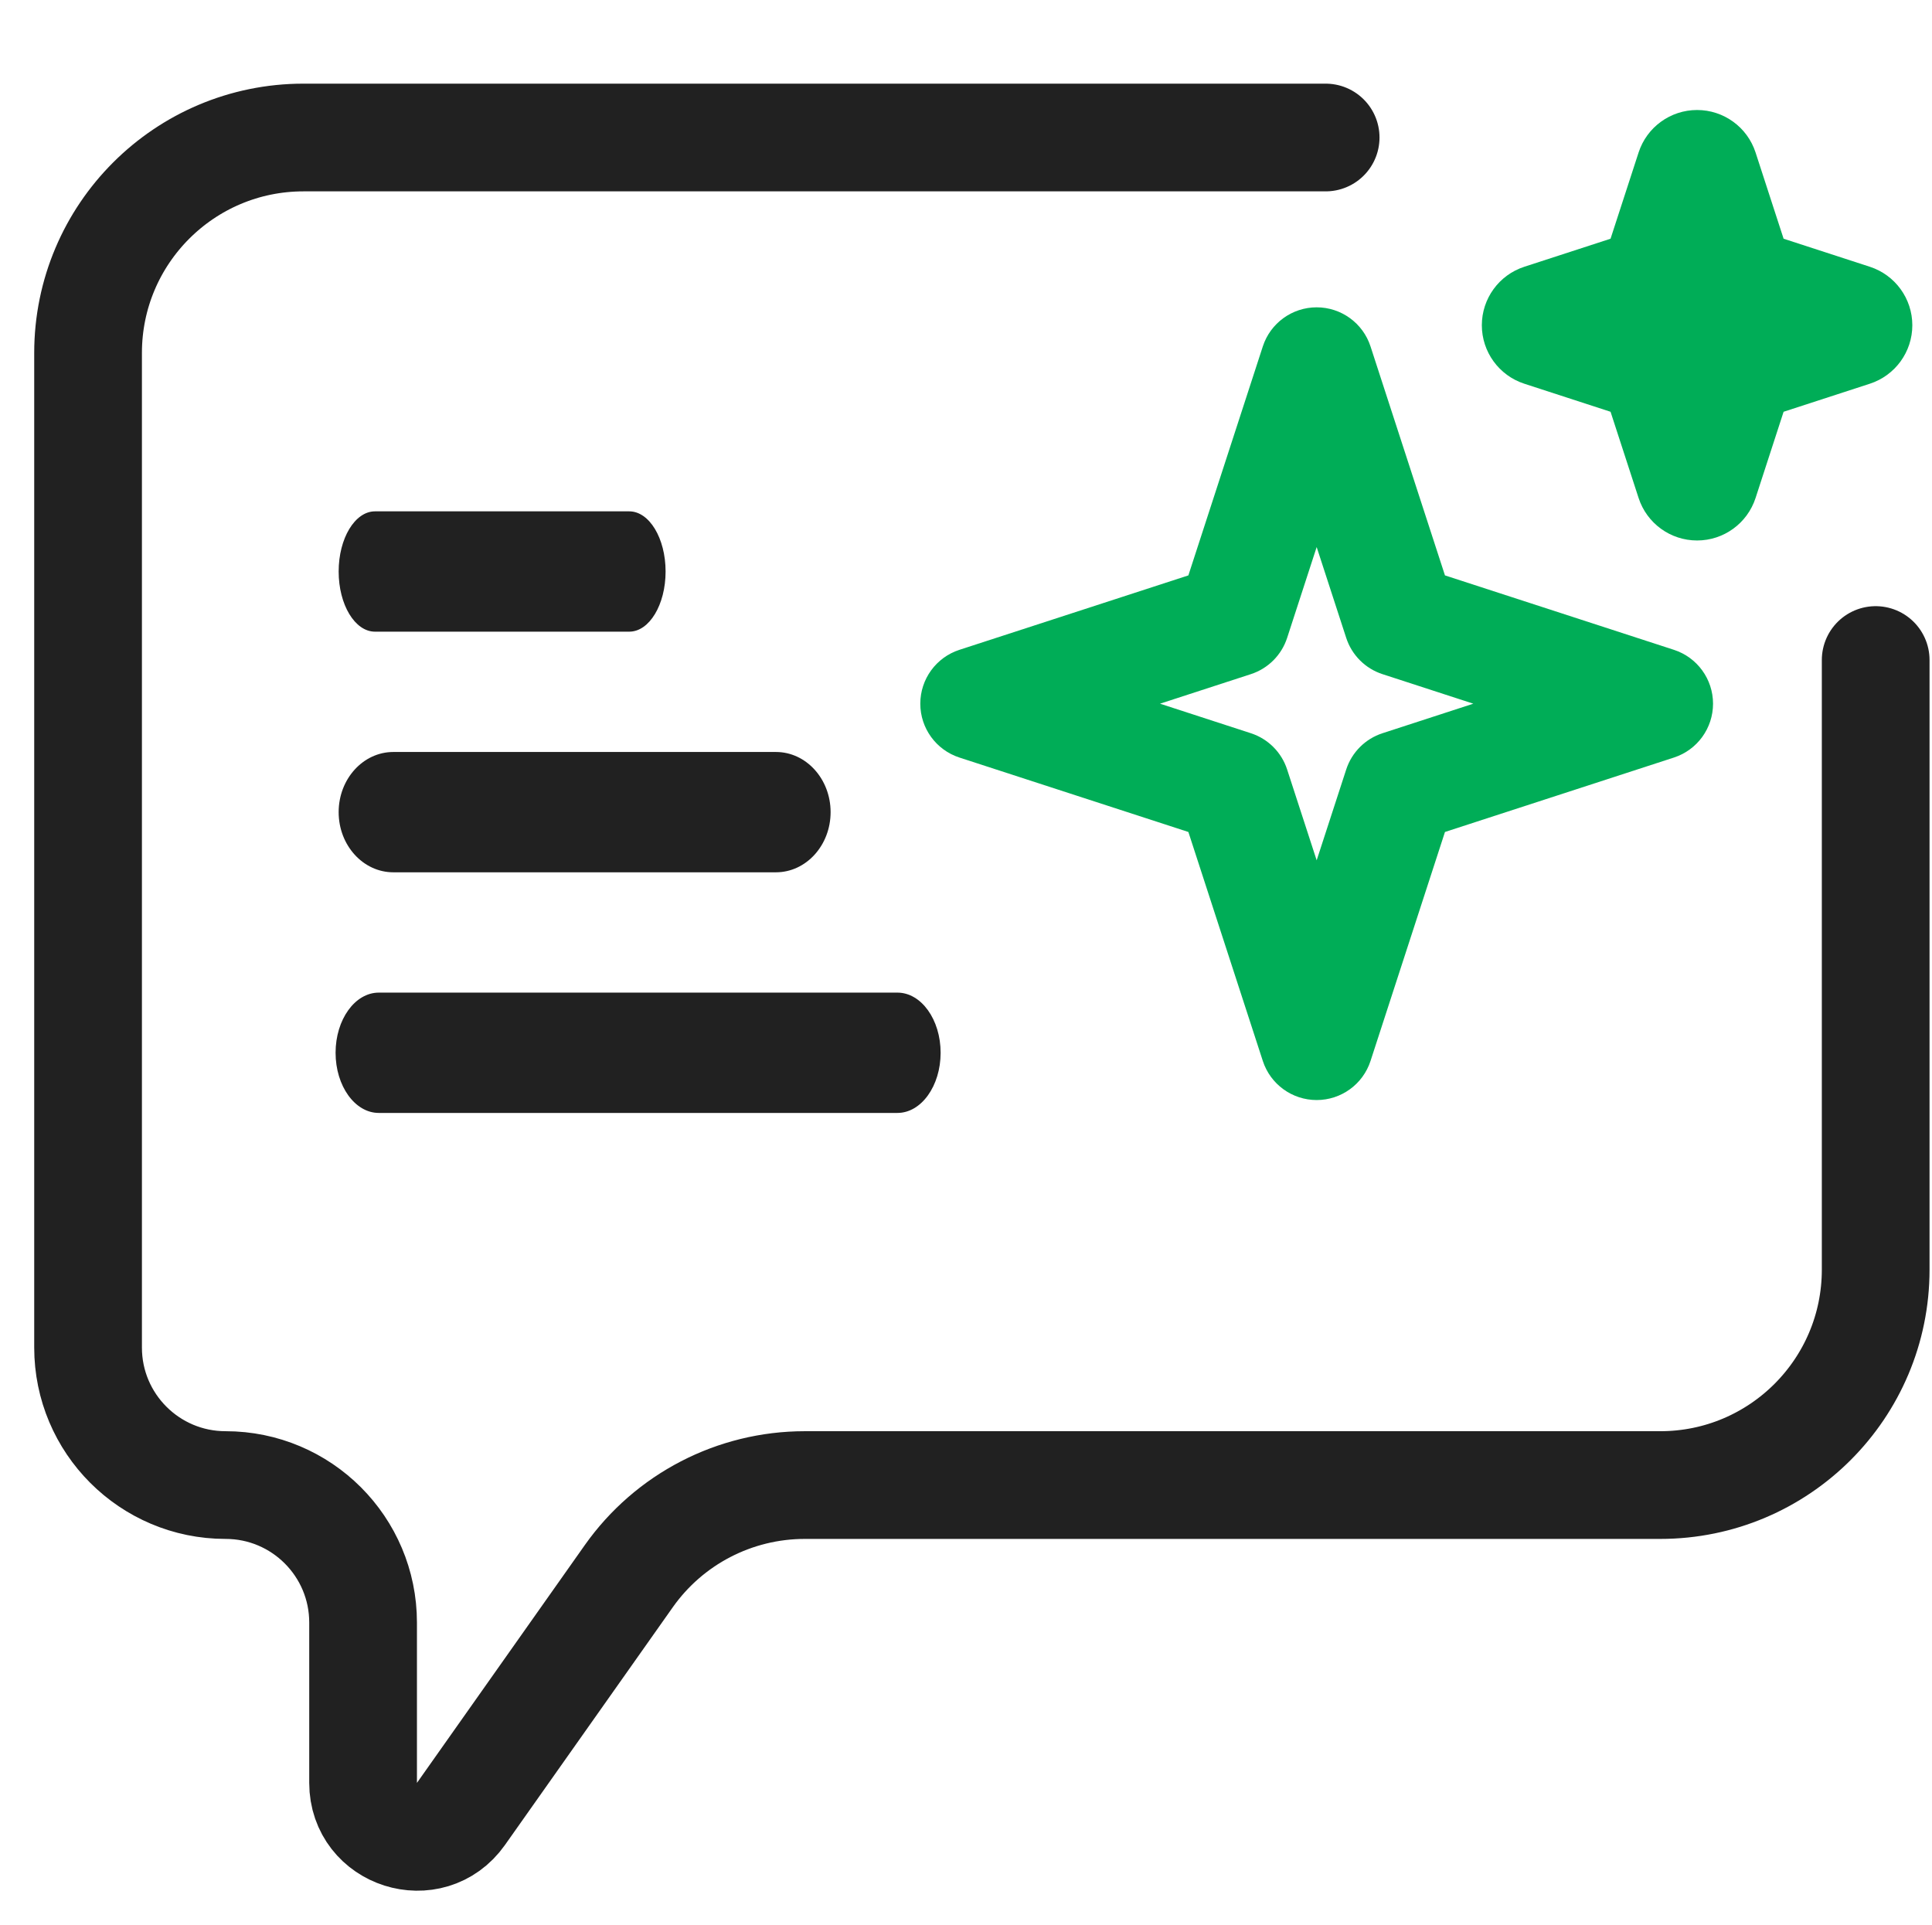 <svg width="281" height="280" viewBox="0 0 281 280" fill="none" xmlns="http://www.w3.org/2000/svg">
<g clip-path="url(#clip0_24_20497)">
<path fill-rule="evenodd" clip-rule="evenodd" d="M199.336 50.388C198.233 46.996 195.071 44.7 191.503 44.7C187.936 44.7 184.773 46.996 183.67 50.388L172.843 83.691L139.541 94.517C136.149 95.62 133.853 98.783 133.853 102.35C133.853 105.918 136.149 109.08 139.541 110.183L172.843 121.01L183.67 154.313C184.773 157.705 187.936 160 191.503 160C195.071 160 198.233 157.705 199.336 154.313L210.163 121.01L243.466 110.183C246.858 109.08 249.153 105.918 249.153 102.35C249.153 98.783 246.858 95.62 243.466 94.517L210.163 83.691L199.336 50.388ZM191.503 79.568L195.798 92.773C196.611 95.279 198.574 97.243 201.08 98.056L214.285 102.35L201.08 106.645C198.574 107.458 196.611 109.421 195.798 111.927L191.503 125.132L187.209 111.927C186.396 109.421 184.432 107.458 181.926 106.645L168.721 102.35L181.926 98.056C184.432 97.243 186.396 95.279 187.209 92.773L191.503 79.568Z" fill="#00AD57"/>
<path fill-rule="evenodd" clip-rule="evenodd" d="M255.338 22.179C254.14 18.494 250.707 16 246.832 16C242.957 16 239.523 18.494 238.326 22.179L234.247 34.722L221.705 38.8C218.02 39.998 215.526 43.431 215.526 47.306C215.526 51.181 218.02 54.615 221.705 55.812L234.247 59.891L238.326 72.433C239.523 76.118 242.957 78.612 246.832 78.612C250.707 78.612 254.14 76.118 255.338 72.433L259.416 59.891L271.959 55.812C275.643 54.615 278.138 51.181 278.138 47.306C278.138 43.431 275.643 39.998 271.959 38.8L259.416 34.722L255.338 22.179Z" fill="#00AD57"/>
<path fill-rule="evenodd" clip-rule="evenodd" d="M54.539 91.875H91.523C94.44 91.875 96.807 87.955 96.807 83.125C96.807 78.295 94.44 74.375 91.523 74.375H54.539C51.623 74.375 49.256 78.295 49.256 83.125C49.256 87.955 51.623 91.875 54.539 91.875Z" fill="#212121"/>
<path fill-rule="evenodd" clip-rule="evenodd" d="M57.206 126.875H112.857C117.245 126.875 120.807 122.955 120.807 118.125C120.807 113.295 117.245 109.375 112.857 109.375H57.206C52.817 109.375 49.256 113.295 49.256 118.125C49.256 122.955 52.817 126.875 57.206 126.875Z" fill="#212121"/>
<path fill-rule="evenodd" clip-rule="evenodd" d="M55.091 161.875H130.526C133.993 161.875 136.809 157.955 136.809 153.125C136.809 148.295 133.993 144.375 130.526 144.375H55.091C51.624 144.375 48.809 148.295 48.809 153.125C48.809 157.955 51.624 161.875 55.091 161.875Z" fill="#212121"/>
<path d="M192.809 20H44.142C26.837 20 12.809 34.029 12.809 51.333V196C12.809 207.046 21.763 216 32.809 216V216C43.855 216 52.809 224.954 52.809 236V259.319C52.809 266.962 62.634 270.081 67.042 263.837L91.446 229.264C97.317 220.947 106.863 216 117.044 216H241.475C258.78 216 272.809 201.972 272.809 184.667V96" stroke="#212121" stroke-width="15.667" stroke-linecap="round"/>
</g>
<defs>
<clipPath id="clip0_24_20497">
<rect width="280" height="280" fill="white" transform="translate(0.809)"/>
</clipPath>
</defs>
</svg>
